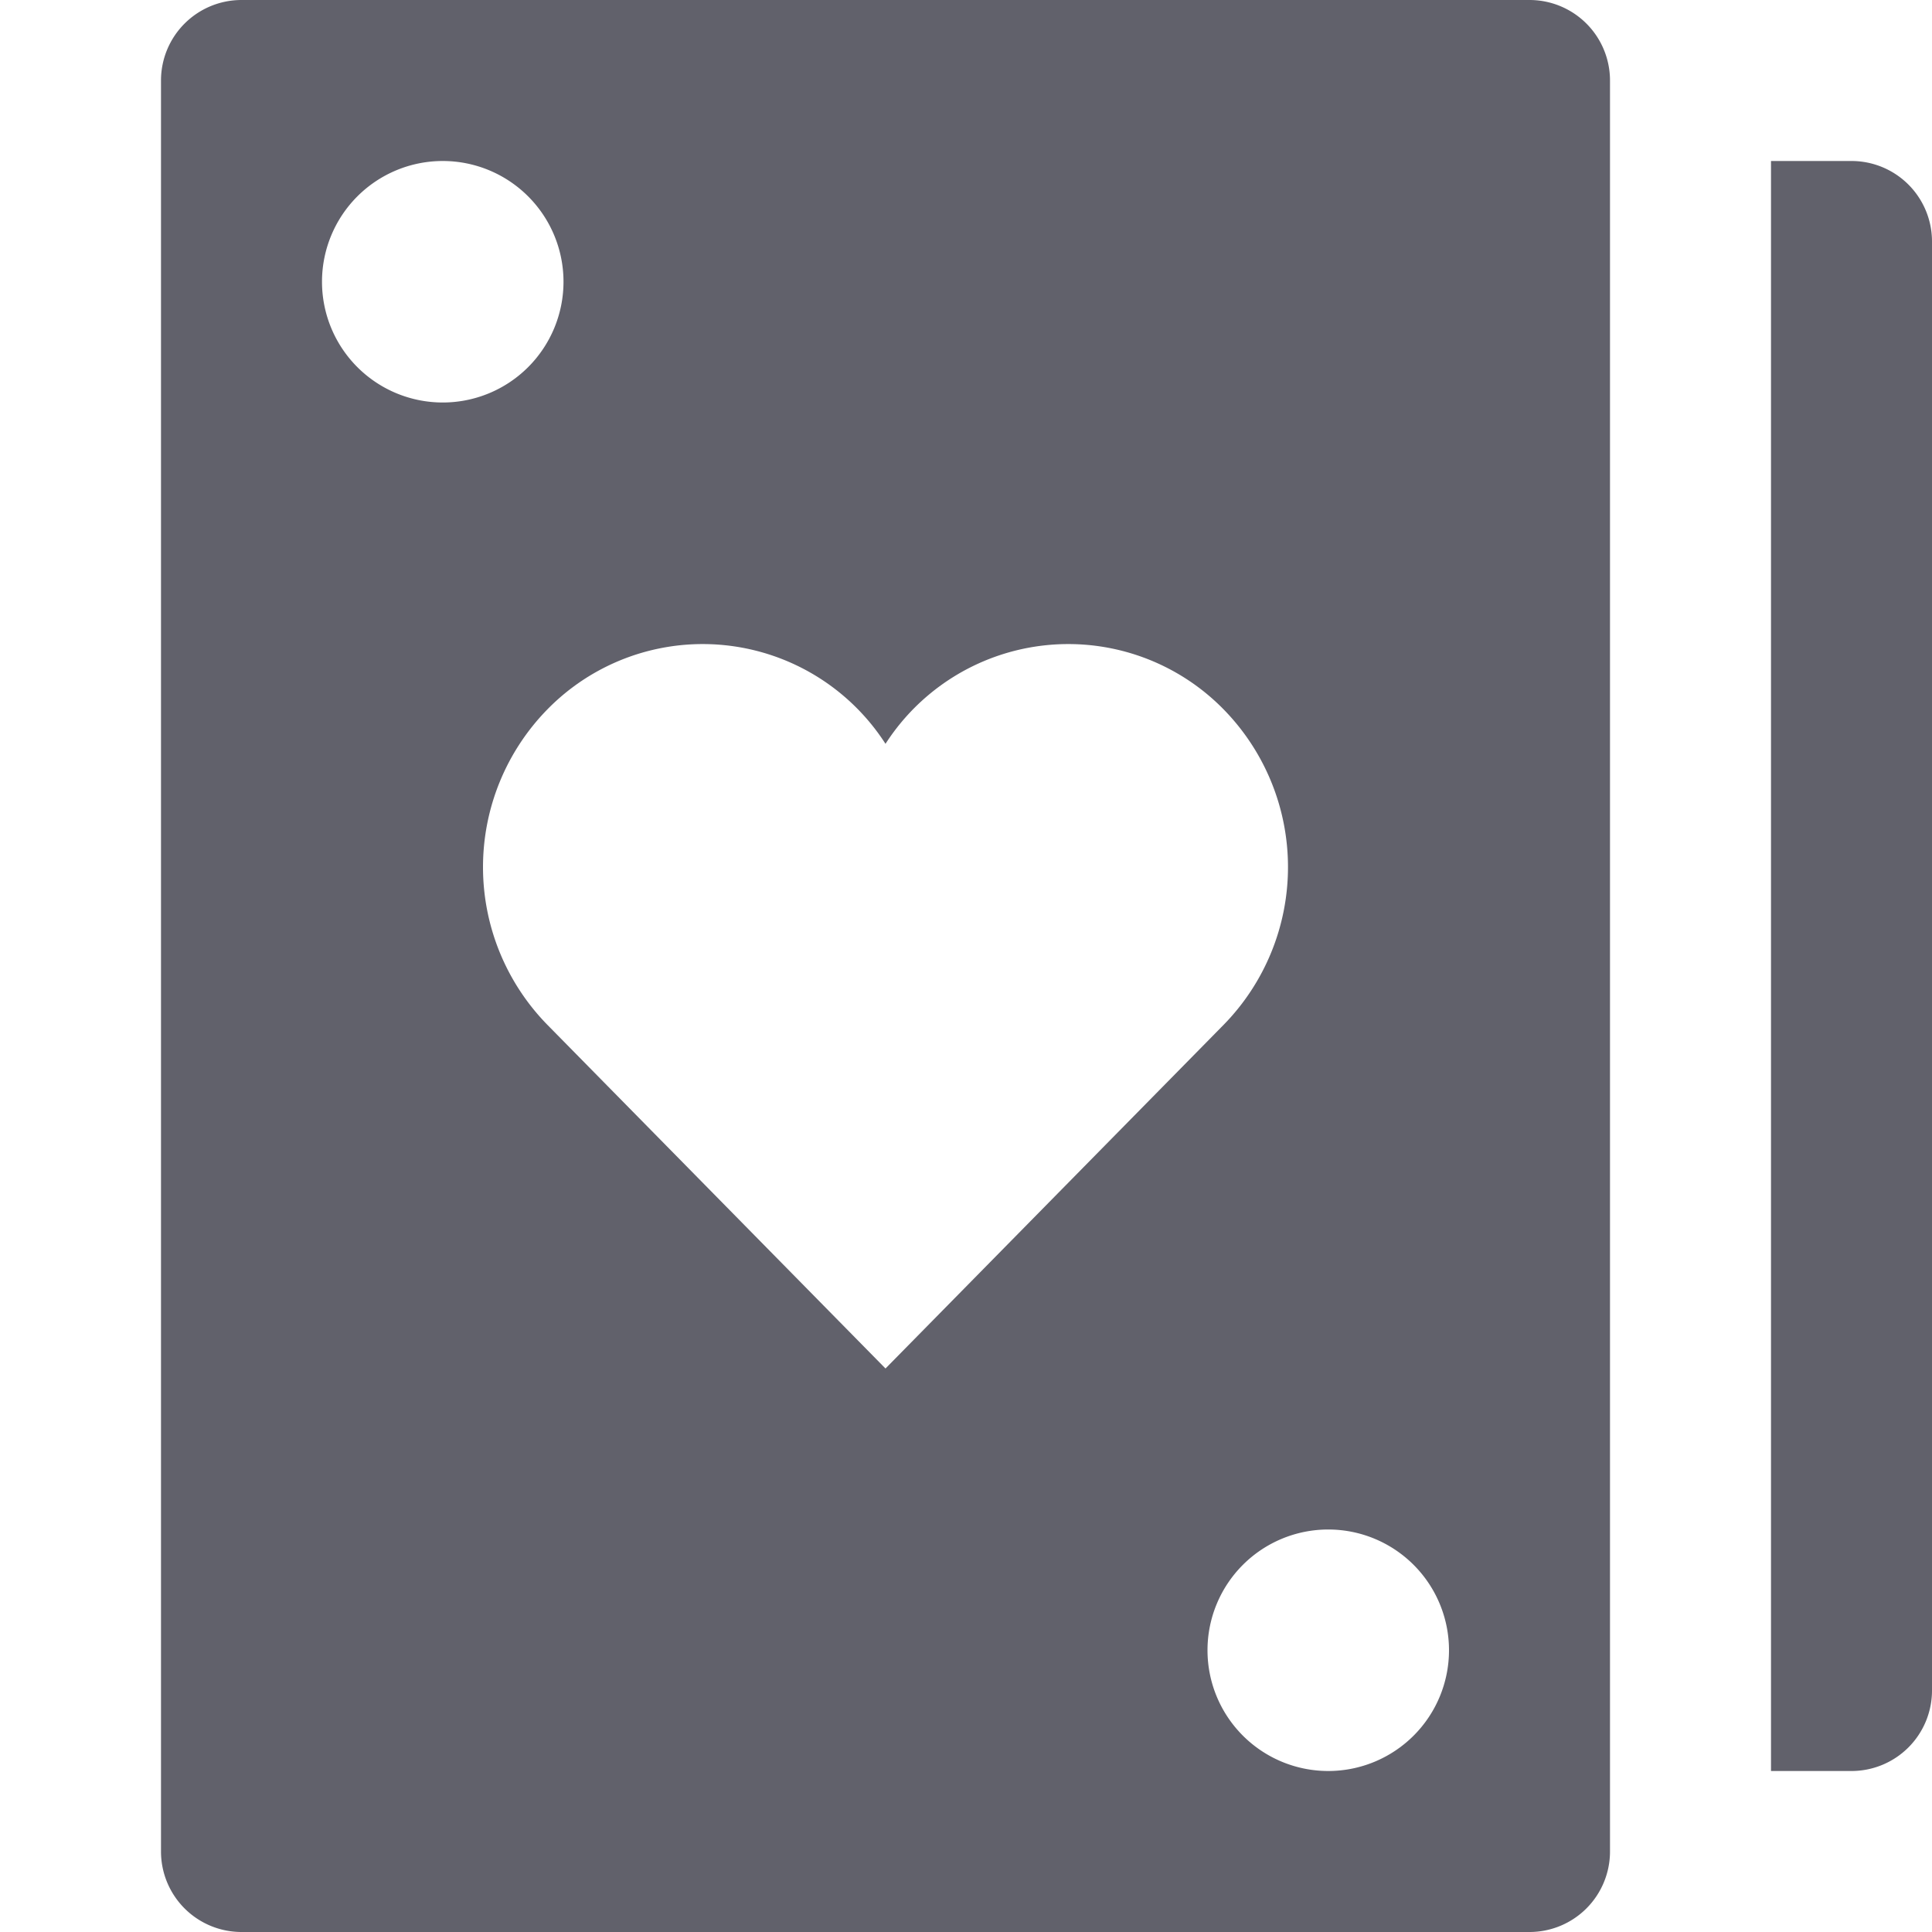 <svg xmlns="http://www.w3.org/2000/svg" height="24" width="24" viewBox="0 0 24 24"><path d="M23,2H22V22h1a1,1,0,0,0,1-1V3A1,1,0,0,0,23,2Z" fill="#61616b" data-color="color-2"></path><path d="M19,0H3A1,1,0,0,0,2,1V23a1,1,0,0,0,1,1H19a1,1,0,0,0,1-1V1A1,1,0,0,0,19,0ZM4,3.5A1.5,1.5,0,1,1,5.5,5,1.5,1.5,0,0,1,4,3.5Zm2.8,9.231a2.8,2.8,0,0,1,0-3.919A2.7,2.7,0,0,1,11,9.24a2.7,2.7,0,0,1,4.2-.428,2.8,2.8,0,0,1,0,3.919L11,17ZM16.5,22A1.5,1.5,0,1,1,18,20.5,1.5,1.5,0,0,1,16.5,22Z" fill="#61616b"></path></svg>